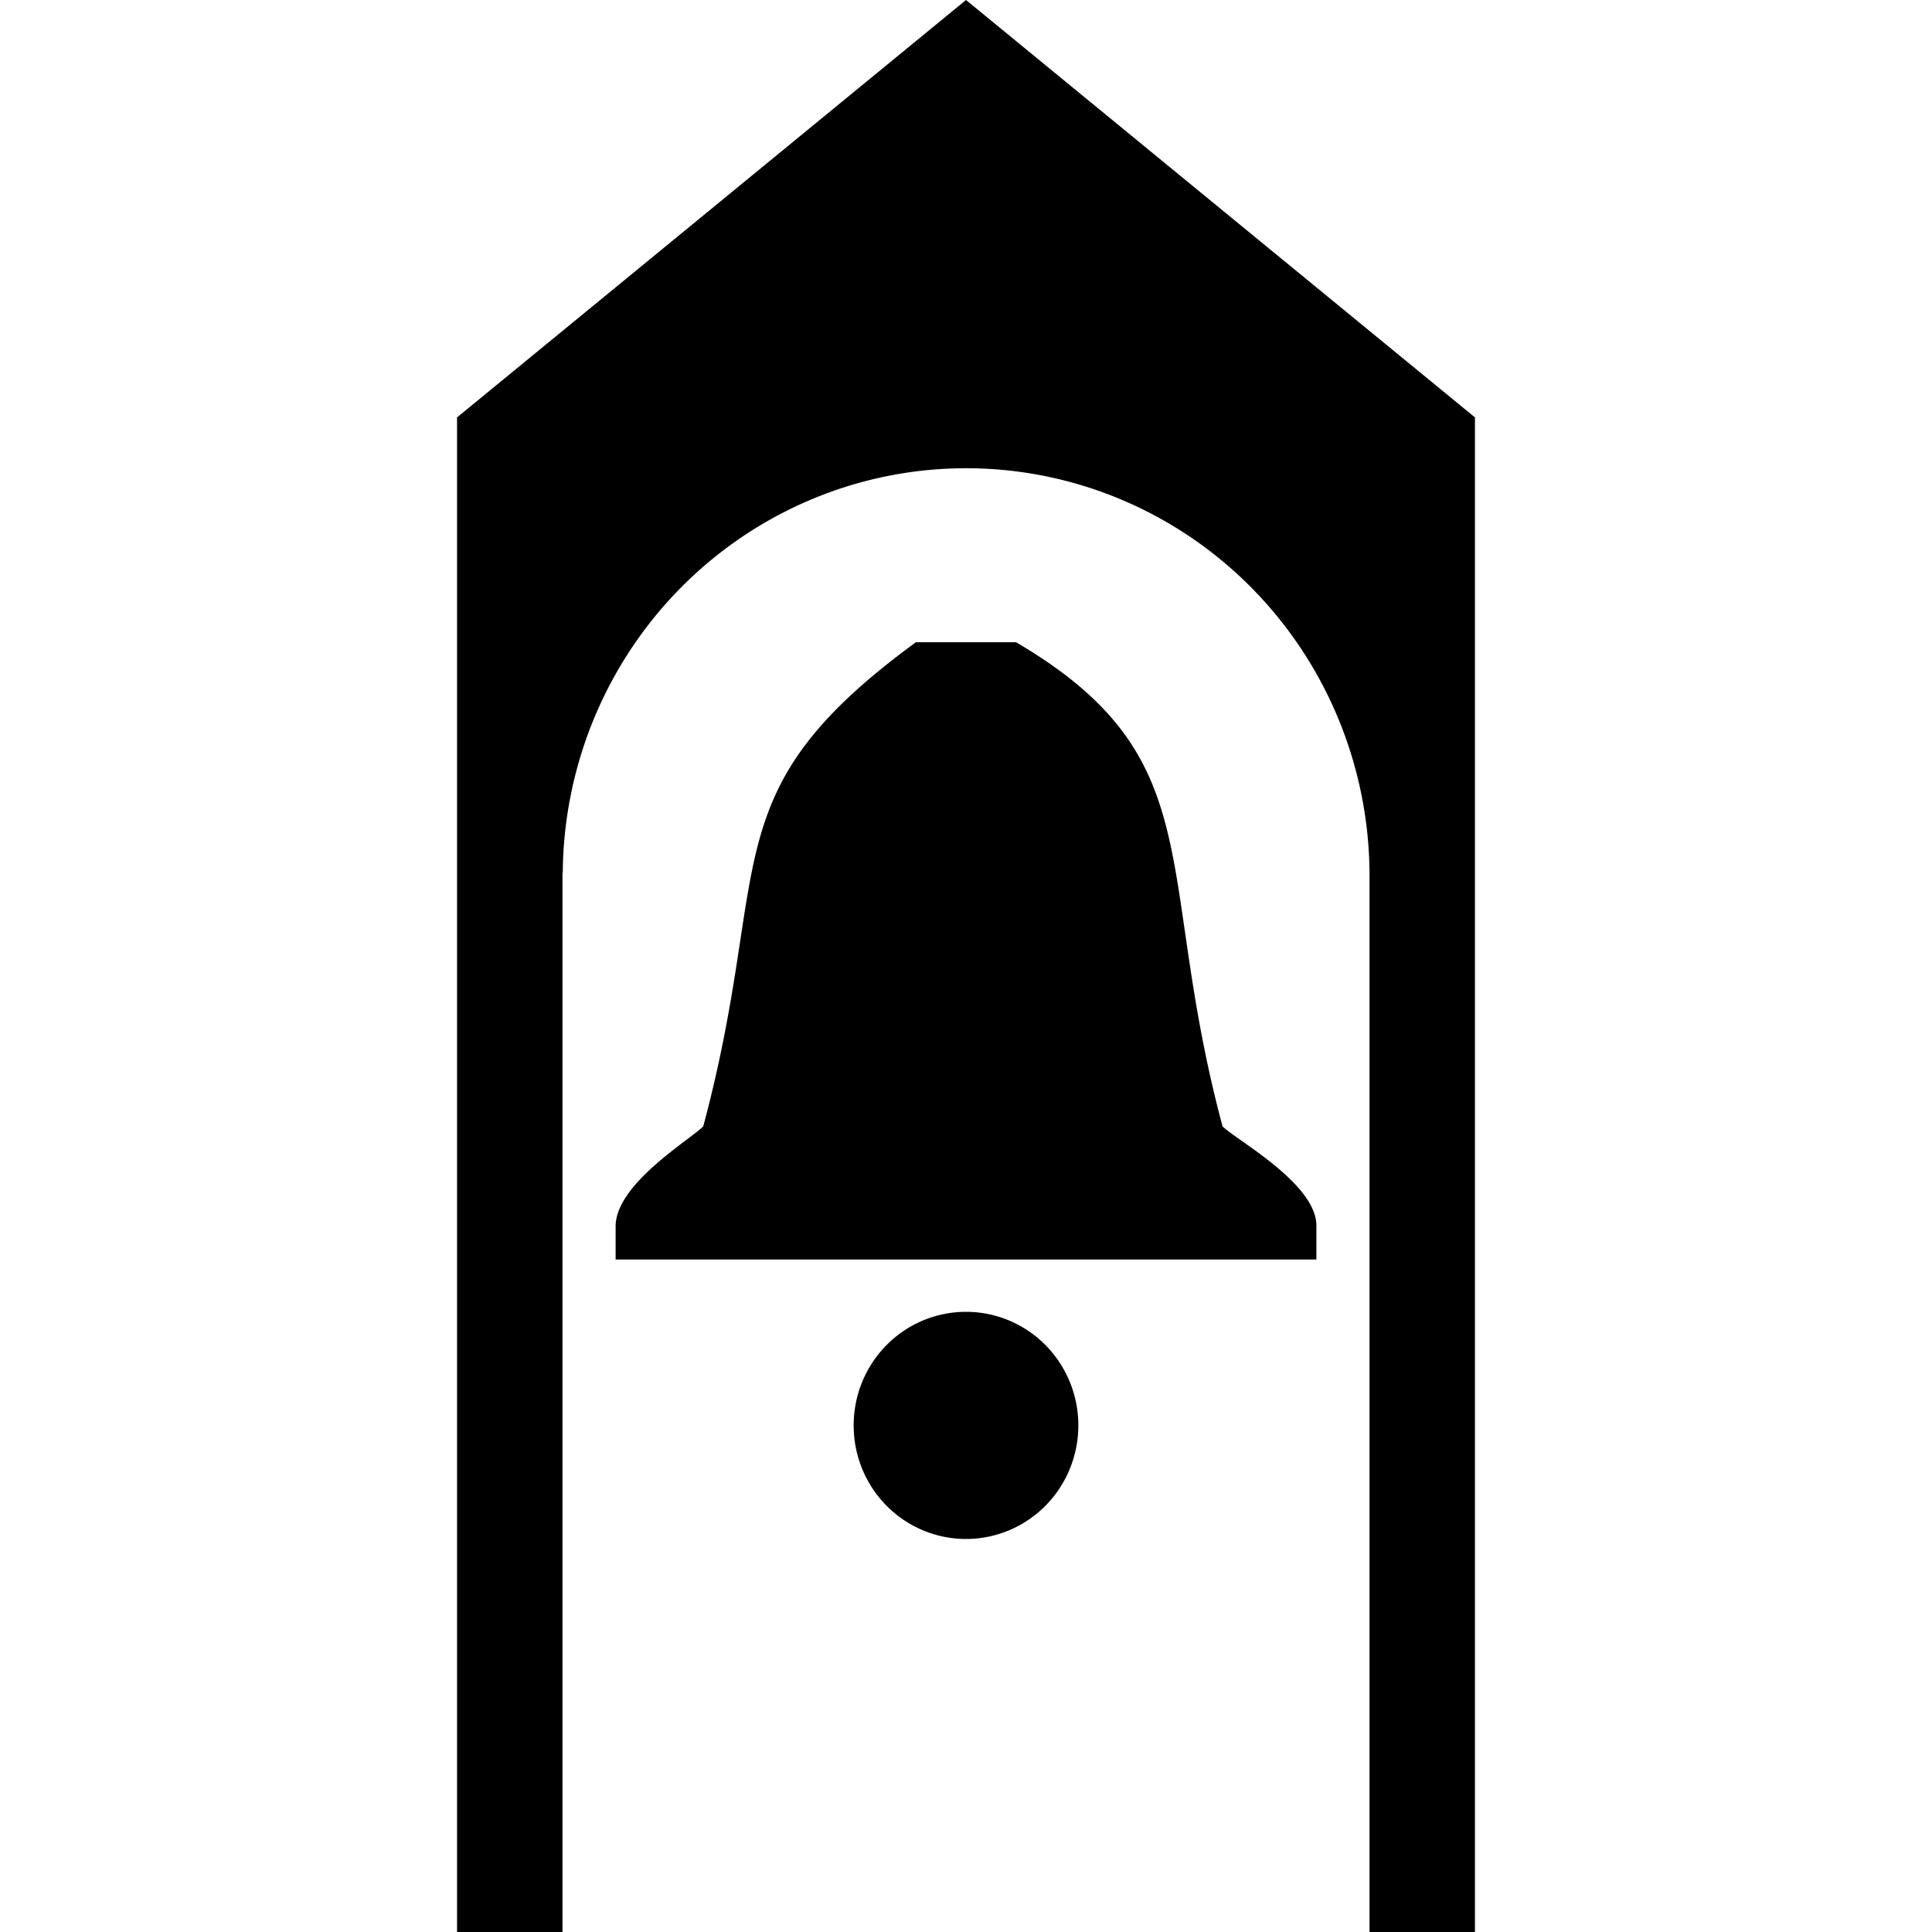<?xml version="1.0" encoding="UTF-8" standalone="no"?>
<svg
   version="1.1"
   id="svg109"
   width="14"
   height="14"
   viewBox="0 0 14 14"
   xmlns="http://www.w3.org/2000/svg"
   xmlns:svg="http://www.w3.org/2000/svg"
   xmlns:rdf="http://www.w3.org/1999/02/22-rdf-syntax-ns#"
   xmlns:cc="http://creativecommons.org/ns#"
   xmlns:dc="http://purl.org/dc/elements/1.1/">
  <rect
     width="14"
     height="14"
     x="0"
     y="0"
     id="canvas"
     style="fill:none;stroke:none;visibility:hidden" />
  <path
     id="rect4517"
     style="fill:#000000"
     d="M 7 0 L 3.309 3.027 L 3.312 3.027 L 3.312 14 L 4.076 14 L 4.076 6.324 L 4.078 6.324 A 2.923 2.954 0 0 1 7 3.393 A 2.923 2.954 0 0 1 9.924 6.324 L 9.924 14 L 10.688 14 L 10.688 3.027 L 10.691 3.027 L 7 0 z M 6.637 4.654 C 5.142 5.747 5.605 6.261 5.096 8.162 C 4.996 8.262 4.461 8.58 4.461 8.887 L 4.461 9.127 L 9.539 9.127 L 9.539 8.887 C 9.546 8.58 8.959 8.262 8.859 8.162 C 8.358 6.291 8.79 5.492 7.363 4.654 L 6.637 4.654 z M 7 9.506 A 0.814 0.822 0 0 0 6.186 10.328 A 0.814 0.822 0 0 0 7 11.152 A 0.814 0.822 0 0 0 7.814 10.328 A 0.814 0.822 0 0 0 7 9.506 z " />
</svg>
